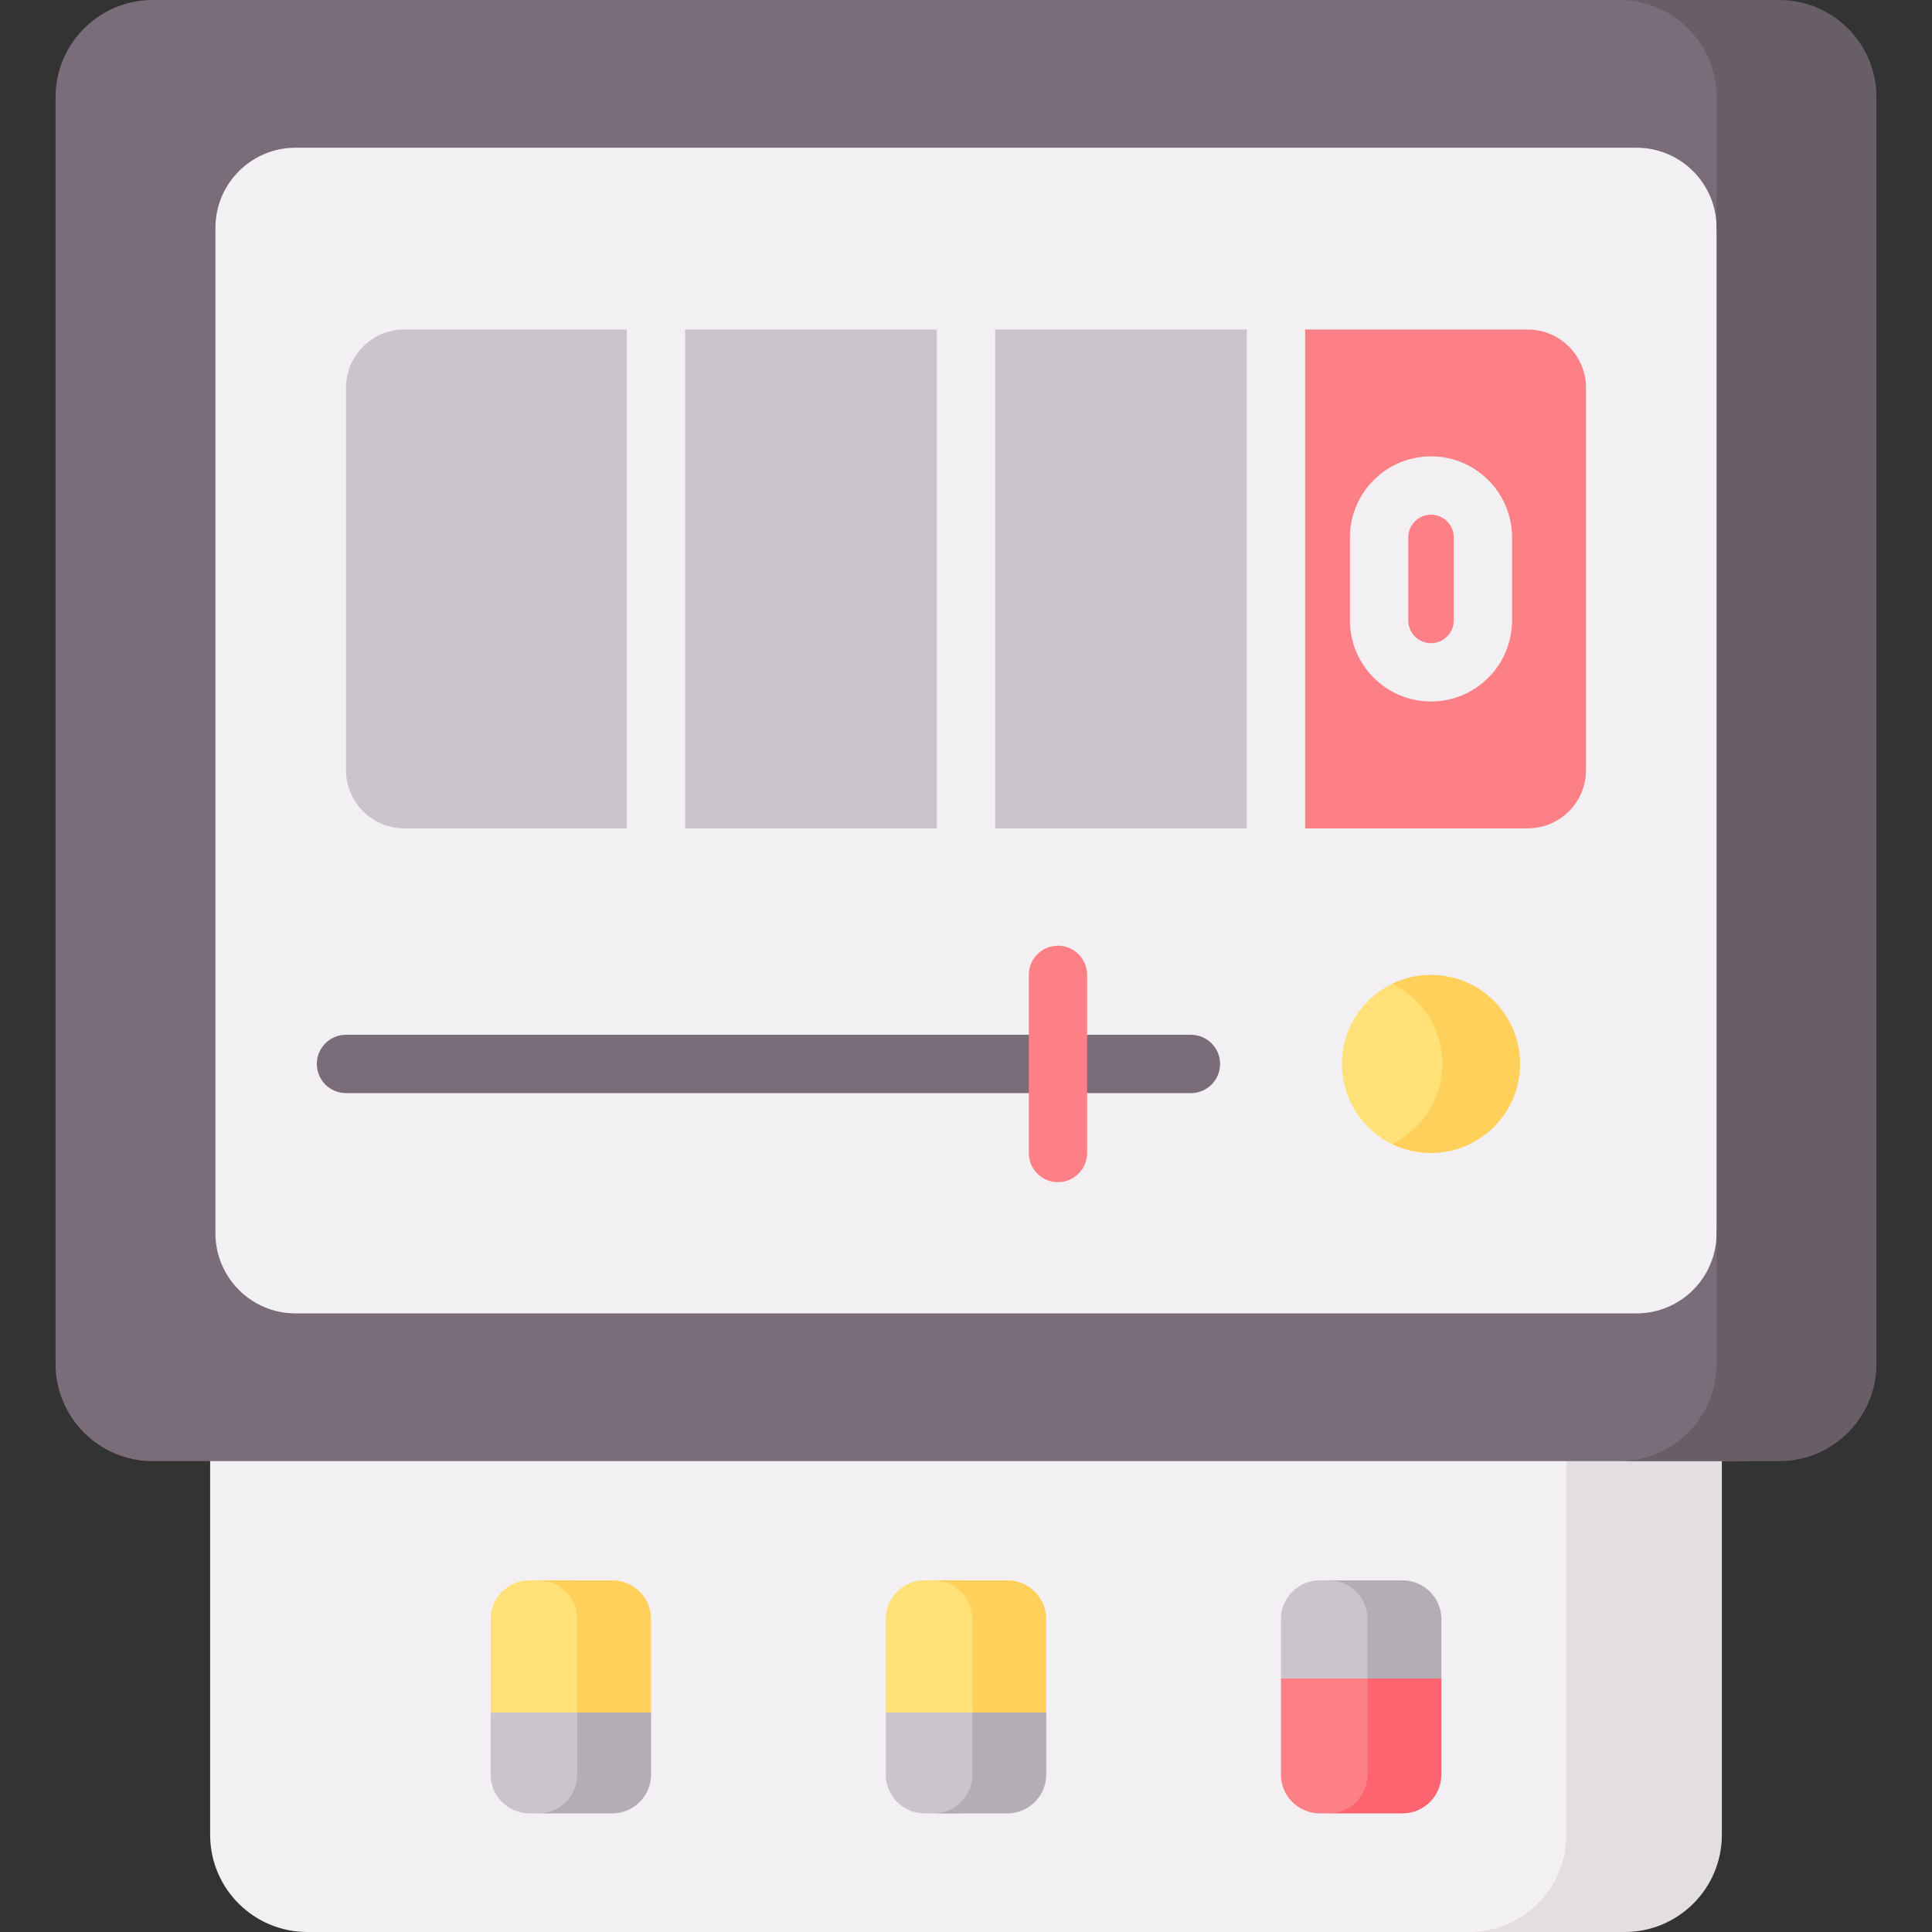 <svg id="Capa_1" enable-background="new 0 0 497 497" height="512" viewBox="0 0 497 497" width="512" xmlns="http://www.w3.org/2000/svg"><rect x="0" y="0" width="497" height="497" fill="#333333" stroke="none"/><g><path d="m432.942 367.523v104.477c0 13.807-11.193 25-25 25h-328.884c-13.807 0-25-11.193-25-25v-104.835z" fill="#f3f0f3"/><path d="m54.058 367.165v.037l348.885.32v104.478c0 13.807-11.193 25-25 25h40c13.807 0 25-11.193 25-25v-104.477z" fill="#e2dee2"/><path d="m140.489 466.488h-4.275c-5.523 0-10-4.477-10-10v-15.938l10-14.02c0-5.523-5.523-10 0-10h4.275c5.523 0 10 4.477 10 10v29.959c0 5.522-4.477 9.999-10 9.999z" fill="#cbc4cc"/><path d="m246.136 466.488h-8.275c-5.523 0-10-4.477-10-10v-15.938l10-14.02c0-5.523 4.477-10 10-10h-1.725c5.523 0 10 4.477 10 10v29.959c0 5.522-4.477 9.999-10 9.999z" fill="#cbc4cc"/><path d="m259.14 426.53 10 14.02v15.94c0 5.52-4.48 10-10 10h-19c5.52 0 10-4.48 10-10v-15.94l-10-14.02c0-5.52-4.48-10-10-10h19c5.52 0 10 4.48 10 10z" fill="#b5adb6"/><path d="m258.137 416.53-7.997 24.02h-22.283v-24.02c0-5.52 4.48-10 10-10h10.28c5.52 0 10 4.48 10 10z" fill="#ffe177"/><path d="m269.14 416.53v24.02h-19v-24.02c0-5.52-4.48-10-10-10h19c5.52 0 10 4.48 10 10z" fill="#ffd15b"/><path d="m157.489 426.53 10 14.02v15.94c0 5.52-4.48 10-10 10h-19c5.52 0 10-4.48 10-10v-15.94l-10-14.02c0-5.52-4.48-10-10-10h19c5.52 0 10 4.48 10 10z" fill="#b5adb6"/><path d="m157.49 416.53-9.001 24.02h-22.279v-24.02c0-5.52 4.48-10 10-10h11.28c5.52 0 10 4.48 10 10z" fill="#ffe177"/><path d="m167.489 416.53v24.02h-19v-24.02c0-5.52-4.48-10-10-10h19c5.52 0 10 4.48 10 10z" fill="#ffd15b"/><path d="m353.786 456.488h-4.275c-5.523 0-10-4.477-10-10l-10-14.688v-15.27c0-5.523 4.477-10 10-10h4.275c5.523 0 10 4.477 10 10l10 29.959c0 5.522-4.477 9.999-10 9.999z" fill="#cbc4cc"/><path d="m370.79 416.53v15.27l-10 14.69c0 5.52-4.48 10-10 10h-19c5.52 0 10-4.48 10-10l10-14.69v-15.27c0-5.52-4.48-10-10-10h19c5.52 0 10 4.48 10 10z" fill="#b5adb6"/><path d="m351.79 431.8 9 24.69c0 5.52 5.52 8 0 8l-18.47 2h-2.81c-5.52 0-10-4.48-10-10v-24.69z" fill="#fd8087"/><path d="m370.79 431.8v24.69c0 5.52-4.48 10-10 10h-19c5.52 0 10-4.48 10-10v-24.69z" fill="#fe646f"/><path d="m447.707 375.868h-408.414c-13.807 0-25-11.193-25-25v-325.868c0-13.807 11.193-25 25-25h408.414c13.807 0 25 11.193 25 25v325.868c0 13.807-11.193 25-25 25z" fill="#7a6d79"/><path d="m420.97 337.867h-344.94c-11.383 0-20.61-9.228-20.61-20.61v-258.646c0-11.383 9.227-20.61 20.61-20.61h344.94c11.383 0 20.61 9.227 20.61 20.61l10 121.847-10 136.799c0 11.382-9.227 20.61-20.61 20.61z" fill="#f3f0f3"/><path d="m389.039 273.696c0 12.656-8.26 20.916-20.916 20.916-3.604 0-7.014 1.168-10.047-.314-7.62-3.723-12.869-11.55-12.869-20.602 0-9.021 5.212-16.824 12.789-20.563 3.054-1.507 6.492-.354 10.128-.354 12.655.001 20.915 8.261 20.915 20.917z" fill="#ffe177"/><path d="m391.04 273.7c0 12.65-10.26 22.91-22.92 22.91-3.58 0-6.97-.82-9.99-2.29 7.64-3.72 12.91-11.56 12.91-20.62 0-9.07-5.27-16.91-12.91-20.63 3.02-1.47 6.41-2.29 9.99-2.29 12.66 0 22.92 10.26 22.92 22.92z" fill="#ffd15b"/><path d="m306.366 281.196h-217.362c-4.142 0-7.5-3.358-7.5-7.5s3.358-7.5 7.5-7.5h217.362c4.142 0 7.5 3.358 7.5 7.5s-3.358 7.5-7.5 7.5z" fill="#7a6d79"/><path d="m272.155 304.112c-4.142 0-7.5-3.358-7.5-7.5v-45.832c0-4.142 3.358-7.5 7.5-7.5s7.5 3.358 7.5 7.5v45.833c0 4.141-3.358 7.499-7.5 7.499z" fill="#fd8087"/><path d="m335.748 213.095h-231.744c-8.284 0-15-6.716-15-15v-98.329c0-8.284 6.716-15 15-15h231.744c8.284 0 22.248 6.716 22.248 15v98.328c0 8.285-13.964 15.001-22.248 15.001z" fill="#cbc4cc"/><g fill="#f3f0f3"><path d="m168.752 244.05c-4.142 0-7.5-3.358-7.5-7.5v-177.095c0-4.142 3.358-7.5 7.5-7.5s7.5 3.358 7.5 7.5v177.095c0 4.142-3.358 7.5-7.5 7.5z"/><path d="m248.5 244.05c-4.142 0-7.5-3.358-7.5-7.5v-177.095c0-4.142 3.358-7.5 7.5-7.5s7.5 3.358 7.5 7.5v177.095c0 4.142-3.358 7.5-7.5 7.5z"/><path d="m328.248 244.05c-4.142 0-7.5-3.358-7.5-7.5v-177.095c0-4.142 3.358-7.5 7.5-7.5s7.5 3.358 7.5 7.5v177.095c0 4.142-3.358 7.5-7.5 7.5z"/></g><path d="m392.996 213.095h-57.248v-128.329h57.248c8.284 0 15 6.716 15 15v98.328c0 8.285-6.715 15.001-15 15.001z" fill="#fd8087"/><g><g><path d="m368.122 180.458c-11.498 0-20.852-9.354-20.852-20.852v-21.353c0-11.498 9.354-20.852 20.852-20.852 11.497 0 20.852 9.354 20.852 20.852v21.353c0 11.498-9.354 20.852-20.852 20.852zm0-48.056c-3.227 0-5.852 2.625-5.852 5.852v21.353c0 3.227 2.625 5.852 5.852 5.852s5.852-2.625 5.852-5.852v-21.353c0-3.227-2.625-5.852-5.852-5.852z" fill="#f3f0f3"/></g></g><path d="m457.707 0h-41.127c13.807 0 25 11.193 25 25v325.868c0 13.807-11.193 25-25 25h41.127c13.807 0 25-11.193 25-25v-325.868c0-13.807-11.193-25-25-25z" fill="#685e68"/></g></svg>
